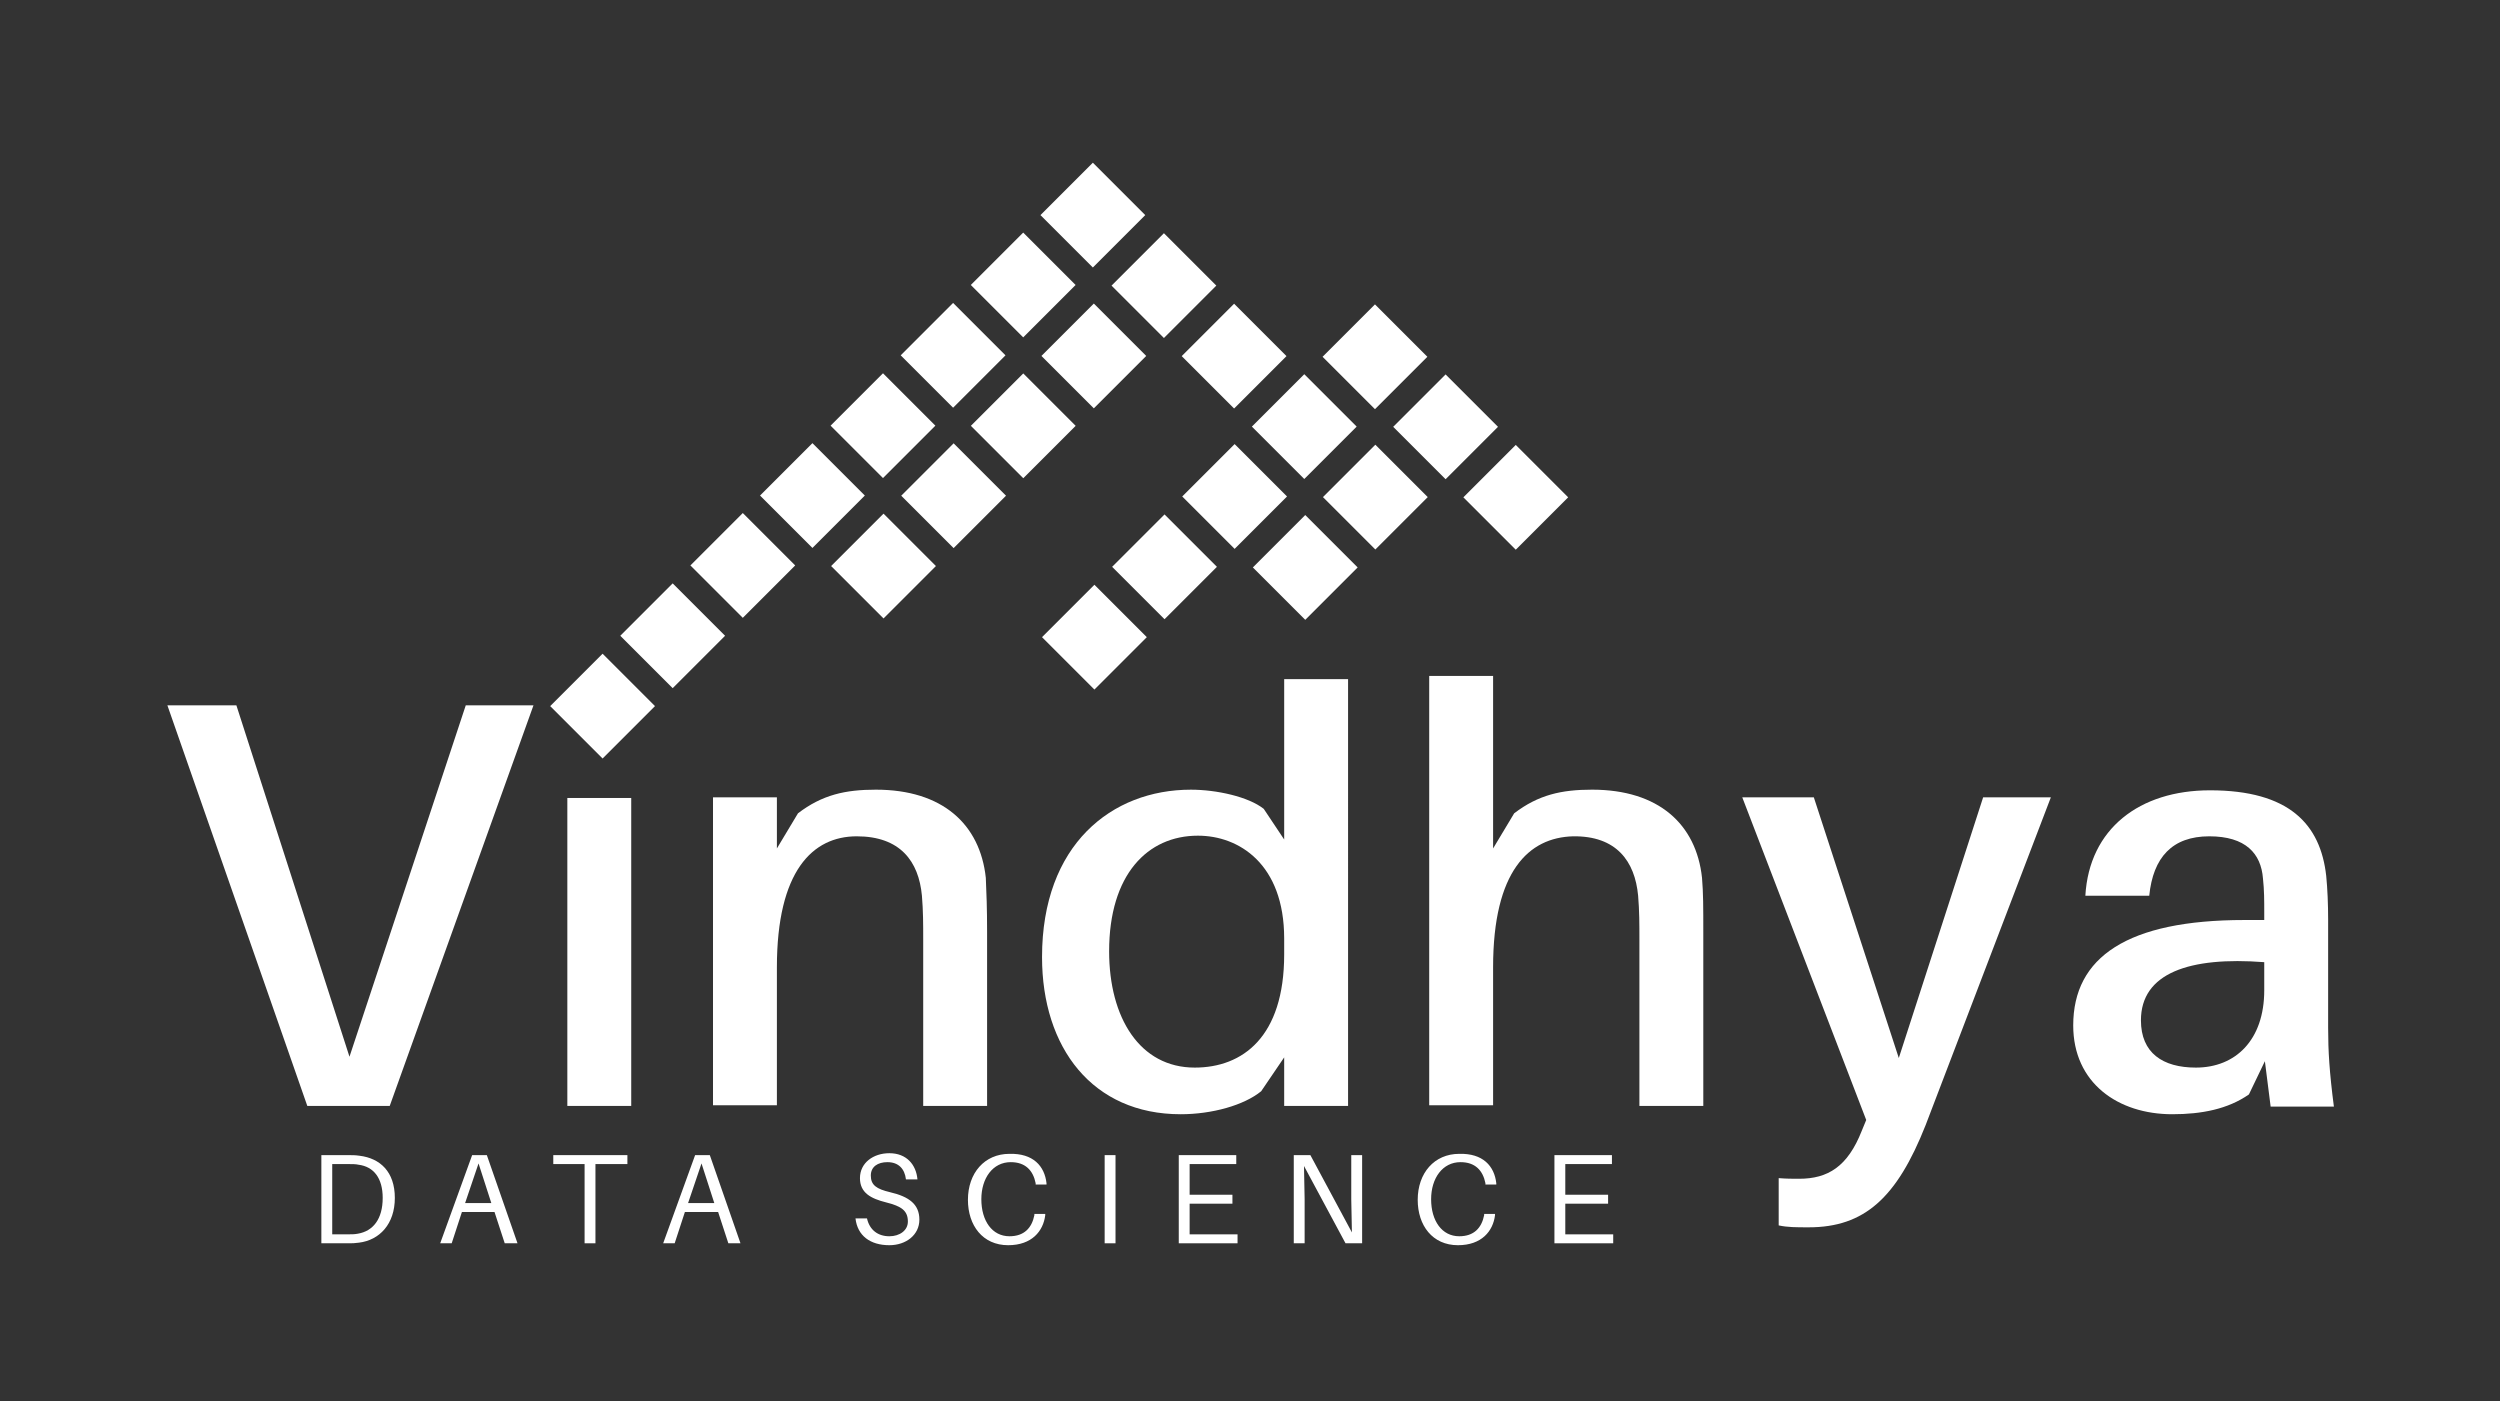 <?xml version="1.0" encoding="utf-8"?>
<!-- Generator: Adobe Illustrator 27.0.0, SVG Export Plug-In . SVG Version: 6.00 Build 0)  -->
<svg version="1.1" xmlns="http://www.w3.org/2000/svg" xmlns:xlink="http://www.w3.org/1999/xlink" x="0px" y="0px"
	 viewBox="0 0 391.3 219.3" style="enable-background:new 0 0 391.3 219.3;" xml:space="preserve">
<rect x="0" y="0" width="391.3" height="219.3" fill="#333333" stroke="none"/>
<style type="text/css">
	.st0{fill:#FFFFFF;}
</style>
<g id="Layer_1">
	<path class="st0" d="M48.1,173.1l-21.9-62.7h10.8l17.7,55l18.2-55h10.6L61,173.1H48.1z"/>
	<path class="st0" d="M88.8,173.1v-48.2h10v48.2H88.8z"/>
	<path class="st0" d="M154.5,145.9v27.2h-10V147c0-2.3,0-4.4-0.2-6.8c-0.5-5.4-3.4-9.3-10.2-9.3c-6.9,0-12.5,5.4-12.5,20.5v21.6h-10
		v-48.2h10v8l3.3-5.5c3.8-2.9,7.4-3.7,12.2-3.7c10.4,0,16.3,5.4,17.2,13.8C154.4,139.8,154.5,142,154.5,145.9z"/>
	<path class="st0" d="M211,173.1h-10v-7.6l-3.6,5.3c-2.7,2.2-7.7,3.6-12.6,3.6c-13.8,0-21.7-10.4-21.7-24.6
		c0-17.6,10.9-26.2,23.3-26.2c4,0,9,1.1,11.4,3l3.2,4.8v-25.1h10V173.1z M201,149.4v-2.5c0-11.7-7.1-16.1-13.5-16.1
		c-7.9,0-13.9,6.1-13.9,18.1c0,10.4,4.8,18.2,13.4,18.2C194.5,167.1,201,162.3,201,149.4z"/>
	<path class="st0" d="M266.6,145.9v27.2h-10V147c0-2.3,0-4.4-0.2-6.8c-0.5-5.4-3.4-9.4-10.2-9.3c-6.9,0.2-12.5,5.4-12.5,20.5v21.6
		h-10v-67.2h10v27l3.3-5.5c3.8-2.9,7.4-3.7,12.2-3.7c10.4,0,16.3,5.4,17.2,13.8C266.6,139.8,266.6,142,266.6,145.9z"/>
	<path class="st0" d="M301.4,176.1c-4.5,11.4-9.6,16-18.3,16c-2,0-3.3,0-4.7-0.3v-7.4c1.2,0.1,2.2,0.1,3.2,0.1
		c4.5,0,7.6-1.9,9.8-7.5l0.7-1.7l-19.4-50.5h11.2l13.3,40.8l13.2-40.8H321L301.4,176.1z"/>
	<path class="st0" d="M354.5,166.1l-2.5,5.2c-3.3,2.3-7.4,3.1-12,3.1c-8.5,0-15.5-4.9-15.5-13.9c0-10.7,8.5-16.5,26.8-16.5h3.1v-1.2
		c0-1.8,0-3.5-0.2-5.3c-0.3-3.9-2.7-6.6-8.4-6.6c-5.8,0-8.8,3.3-9.4,9.3h-10c0.6-10.5,8.5-16.5,19.5-16.5c12.4,0,17.3,5.3,18.2,13.4
		c0.2,2,0.3,4.5,0.3,6.8v17c0,3.6,0.2,6.9,0.9,12.3h-9.9L354.5,166.1z M354.4,155v-4.4c-11.7-0.9-19.3,1.7-19.3,9.1
		c0,5.1,3.4,7.4,8.6,7.4C349.9,167.1,354.4,162.8,354.4,155z"/>
	<path class="st0" d="M61.8,187.5c0,4.1-2.4,6.6-5.6,7c-0.7,0.1-1,0.1-1.8,0.1h-4.1v-13.8h4.2c0.7,0,1.1,0,1.8,0.1
		C59.5,181.3,61.8,183.4,61.8,187.5z M59.9,187.5c0-3.1-1.4-4.9-3.8-5.2c-0.4-0.1-1-0.1-1.7-0.1h-2.4v11h2.3c0.7,0,1.2,0,1.7-0.1
		C58.4,192.7,59.9,190.8,59.9,187.5z"/>
	<path class="st0" d="M72.3,189.7l-1.6,4.9h-1.8l5-13.8h2.3l4.8,13.8H79l-1.6-4.9H72.3z M76.9,188.3l-2-6.2l-2.1,6.2H76.9z"/>
	<path class="st0" d="M93.2,182.2v12.4h-1.7v-12.4h-4.9v-1.4h11.6v1.4H93.2z"/>
	<path class="st0" d="M107.2,189.7l-1.6,4.9h-1.8l5-13.8h2.3l4.8,13.8h-1.9l-1.6-4.9H107.2z M111.8,188.3l-2-6.2l-2.1,6.2H111.8z"/>
	<path class="st0" d="M143.6,184.6h-1.8c-0.2-1.7-1.2-2.7-2.9-2.7c-1.5,0-2.6,0.7-2.6,2.1c0,1.5,0.9,2.1,3,2.6
		c3,0.7,4.6,1.9,4.6,4.3c0,2.4-2.1,4-4.7,4c-3,0-5-1.5-5.3-4.2h1.8c0.4,1.8,1.7,2.8,3.5,2.8c1.6,0,2.9-0.9,2.9-2.3
		c0-1.7-1-2.4-3.4-3c-2.4-0.6-4.1-1.5-4.1-3.8c0-2.4,2.1-3.9,4.6-3.9C141.9,180.5,143.4,182.3,143.6,184.6z"/>
	<path class="st0" d="M163.8,185.2l0,0.2h-1.7l0-0.2c-0.4-2-1.6-3.3-3.9-3.3c-2.8,0-4.6,2.5-4.6,5.8c0,3.4,1.7,5.8,4.4,5.8
		c2.3,0,3.5-1.3,3.9-3.3l0-0.2h1.7l0,0.2c-0.3,2.5-2.1,4.7-5.8,4.7c-4,0-6.3-3.1-6.3-7.1c0-4.2,2.6-7.2,6.5-7.2
		C161.7,180.5,163.5,182.5,163.8,185.2z"/>
	<path class="st0" d="M172.9,194.6v-13.8h1.7v13.8H172.9z"/>
	<path class="st0" d="M193.7,194.6h-9.2v-13.8h9v1.4h-7.3v4.8h6.7v1.4h-6.7v4.8h7.5V194.6z"/>
	<path class="st0" d="M210.6,194.6l-6.5-12.1c0,1.6,0.1,3.6,0.1,5.2v6.9h-1.7v-13.8h2.6l6.5,12.1c0-1.6-0.1-3.6-0.1-5.2v-6.9h1.7
		l0,13.8H210.6z"/>
	<path class="st0" d="M234.2,185.2l0,0.2h-1.7l0-0.2c-0.4-2-1.6-3.3-3.9-3.3c-2.8,0-4.6,2.5-4.6,5.8c0,3.4,1.7,5.8,4.4,5.8
		c2.3,0,3.5-1.3,3.9-3.3l0-0.2h1.7l0,0.2c-0.3,2.5-2.1,4.7-5.8,4.7c-4,0-6.3-3.1-6.3-7.1c0-4.2,2.6-7.2,6.5-7.2
		C232.1,180.5,233.9,182.5,234.2,185.2z"/>
	<path class="st0" d="M252.5,194.6h-9.2v-13.8h9v1.4h-7.3v4.8h6.7v1.4h-6.7v4.8h7.5V194.6z"/>
	
		<rect x="165.4" y="49.9" transform="matrix(0.707 -0.707 0.707 0.707 10.787 137.371)" class="st0" width="11.6" height="11.6"/>
	
		<rect x="121.4" y="71.7" transform="matrix(0.707 -0.707 0.707 0.707 -17.56 112.702)" class="st0" width="11.6" height="11.6"/>
	
		<rect x="88.5" y="104.7" transform="matrix(0.707 -0.707 0.707 0.707 -50.477 99.067)" class="st0" width="11.6" height="11.6"/>
	
		<rect x="99.5" y="93.7" transform="matrix(0.707 -0.707 0.707 0.707 -39.505 103.612)" class="st0" width="11.6" height="11.6"/>
	
		<rect x="110.5" y="82.7" transform="matrix(0.707 -0.707 0.707 0.707 -28.532 108.157)" class="st0" width="11.6" height="11.6"/>
	
		<rect x="132.4" y="60.8" transform="matrix(0.707 -0.707 0.707 0.707 -6.587 117.247)" class="st0" width="11.6" height="11.6"/>
	
		<rect x="143.4" y="49.8" transform="matrix(0.707 -0.707 0.707 0.707 4.385 121.791)" class="st0" width="11.6" height="11.6"/>
	
		<rect x="154.4" y="38.8" transform="matrix(0.707 -0.707 0.707 0.707 15.358 126.336)" class="st0" width="11.6" height="11.6"/>
	
		<rect x="165.3" y="27.8" transform="matrix(0.707 -0.707 0.707 0.707 26.33 130.881)" class="st0" width="11.6" height="11.6"/>
	
		<rect x="132.5" y="82.8" transform="matrix(0.707 -0.707 0.707 0.707 -22.13 123.736)" class="st0" width="11.6" height="11.6"/>
	
		<rect x="143.5" y="71.8" transform="matrix(0.707 -0.707 0.707 0.707 -11.158 128.281)" class="st0" width="11.6" height="11.6"/>
	
		<rect x="154.4" y="60.8" transform="matrix(0.707 -0.707 0.707 0.707 -0.185 132.826)" class="st0" width="11.6" height="11.6"/>
	
		<rect x="176.4" y="38.9" transform="matrix(0.707 -0.707 0.707 0.707 21.759 141.916)" class="st0" width="11.6" height="11.6"/>
	
		<rect x="187.4" y="49.9" transform="matrix(0.707 -0.707 0.707 0.707 17.189 152.95)" class="st0" width="11.6" height="11.6"/>
	
		<rect x="165.5" y="93.9" transform="matrix(0.707 -0.707 0.707 0.707 -20.299 150.349)" class="st0" width="11.6" height="11.6"/>
	
		<rect x="176.5" y="82.9" transform="matrix(0.707 -0.707 0.707 0.707 -9.326 154.894)" class="st0" width="11.6" height="11.6"/>
	
		<rect x="187.5" y="71.9" transform="matrix(0.707 -0.707 0.707 0.707 1.646 159.439)" class="st0" width="11.6" height="11.6"/>
	
		<rect x="198.4" y="60.9" transform="matrix(0.707 -0.707 0.707 0.707 12.618 163.984)" class="st0" width="11.6" height="11.6"/>
	
		<rect x="198.5" y="83" transform="matrix(0.707 -0.707 0.707 0.707 -2.925 170.473)" class="st0" width="11.6" height="11.6"/>
	
		<rect x="209.5" y="72" transform="matrix(0.707 -0.707 0.707 0.707 8.048 175.018)" class="st0" width="11.6" height="11.6"/>
	
		<rect x="209.4" y="50" transform="matrix(0.707 -0.707 0.707 0.707 23.612 168.538)" class="st0" width="11.6" height="11.6"/>
	
		<rect x="220.5" y="61" transform="matrix(0.707 -0.707 0.707 0.707 19.042 179.572)" class="st0" width="11.6" height="11.6"/>
	
		<rect x="231.5" y="72" transform="matrix(0.707 -0.707 0.707 0.707 14.471 190.606)" class="st0" width="11.6" height="11.6"/>
</g>
<g id="Layer_2">
</g>
</svg>
